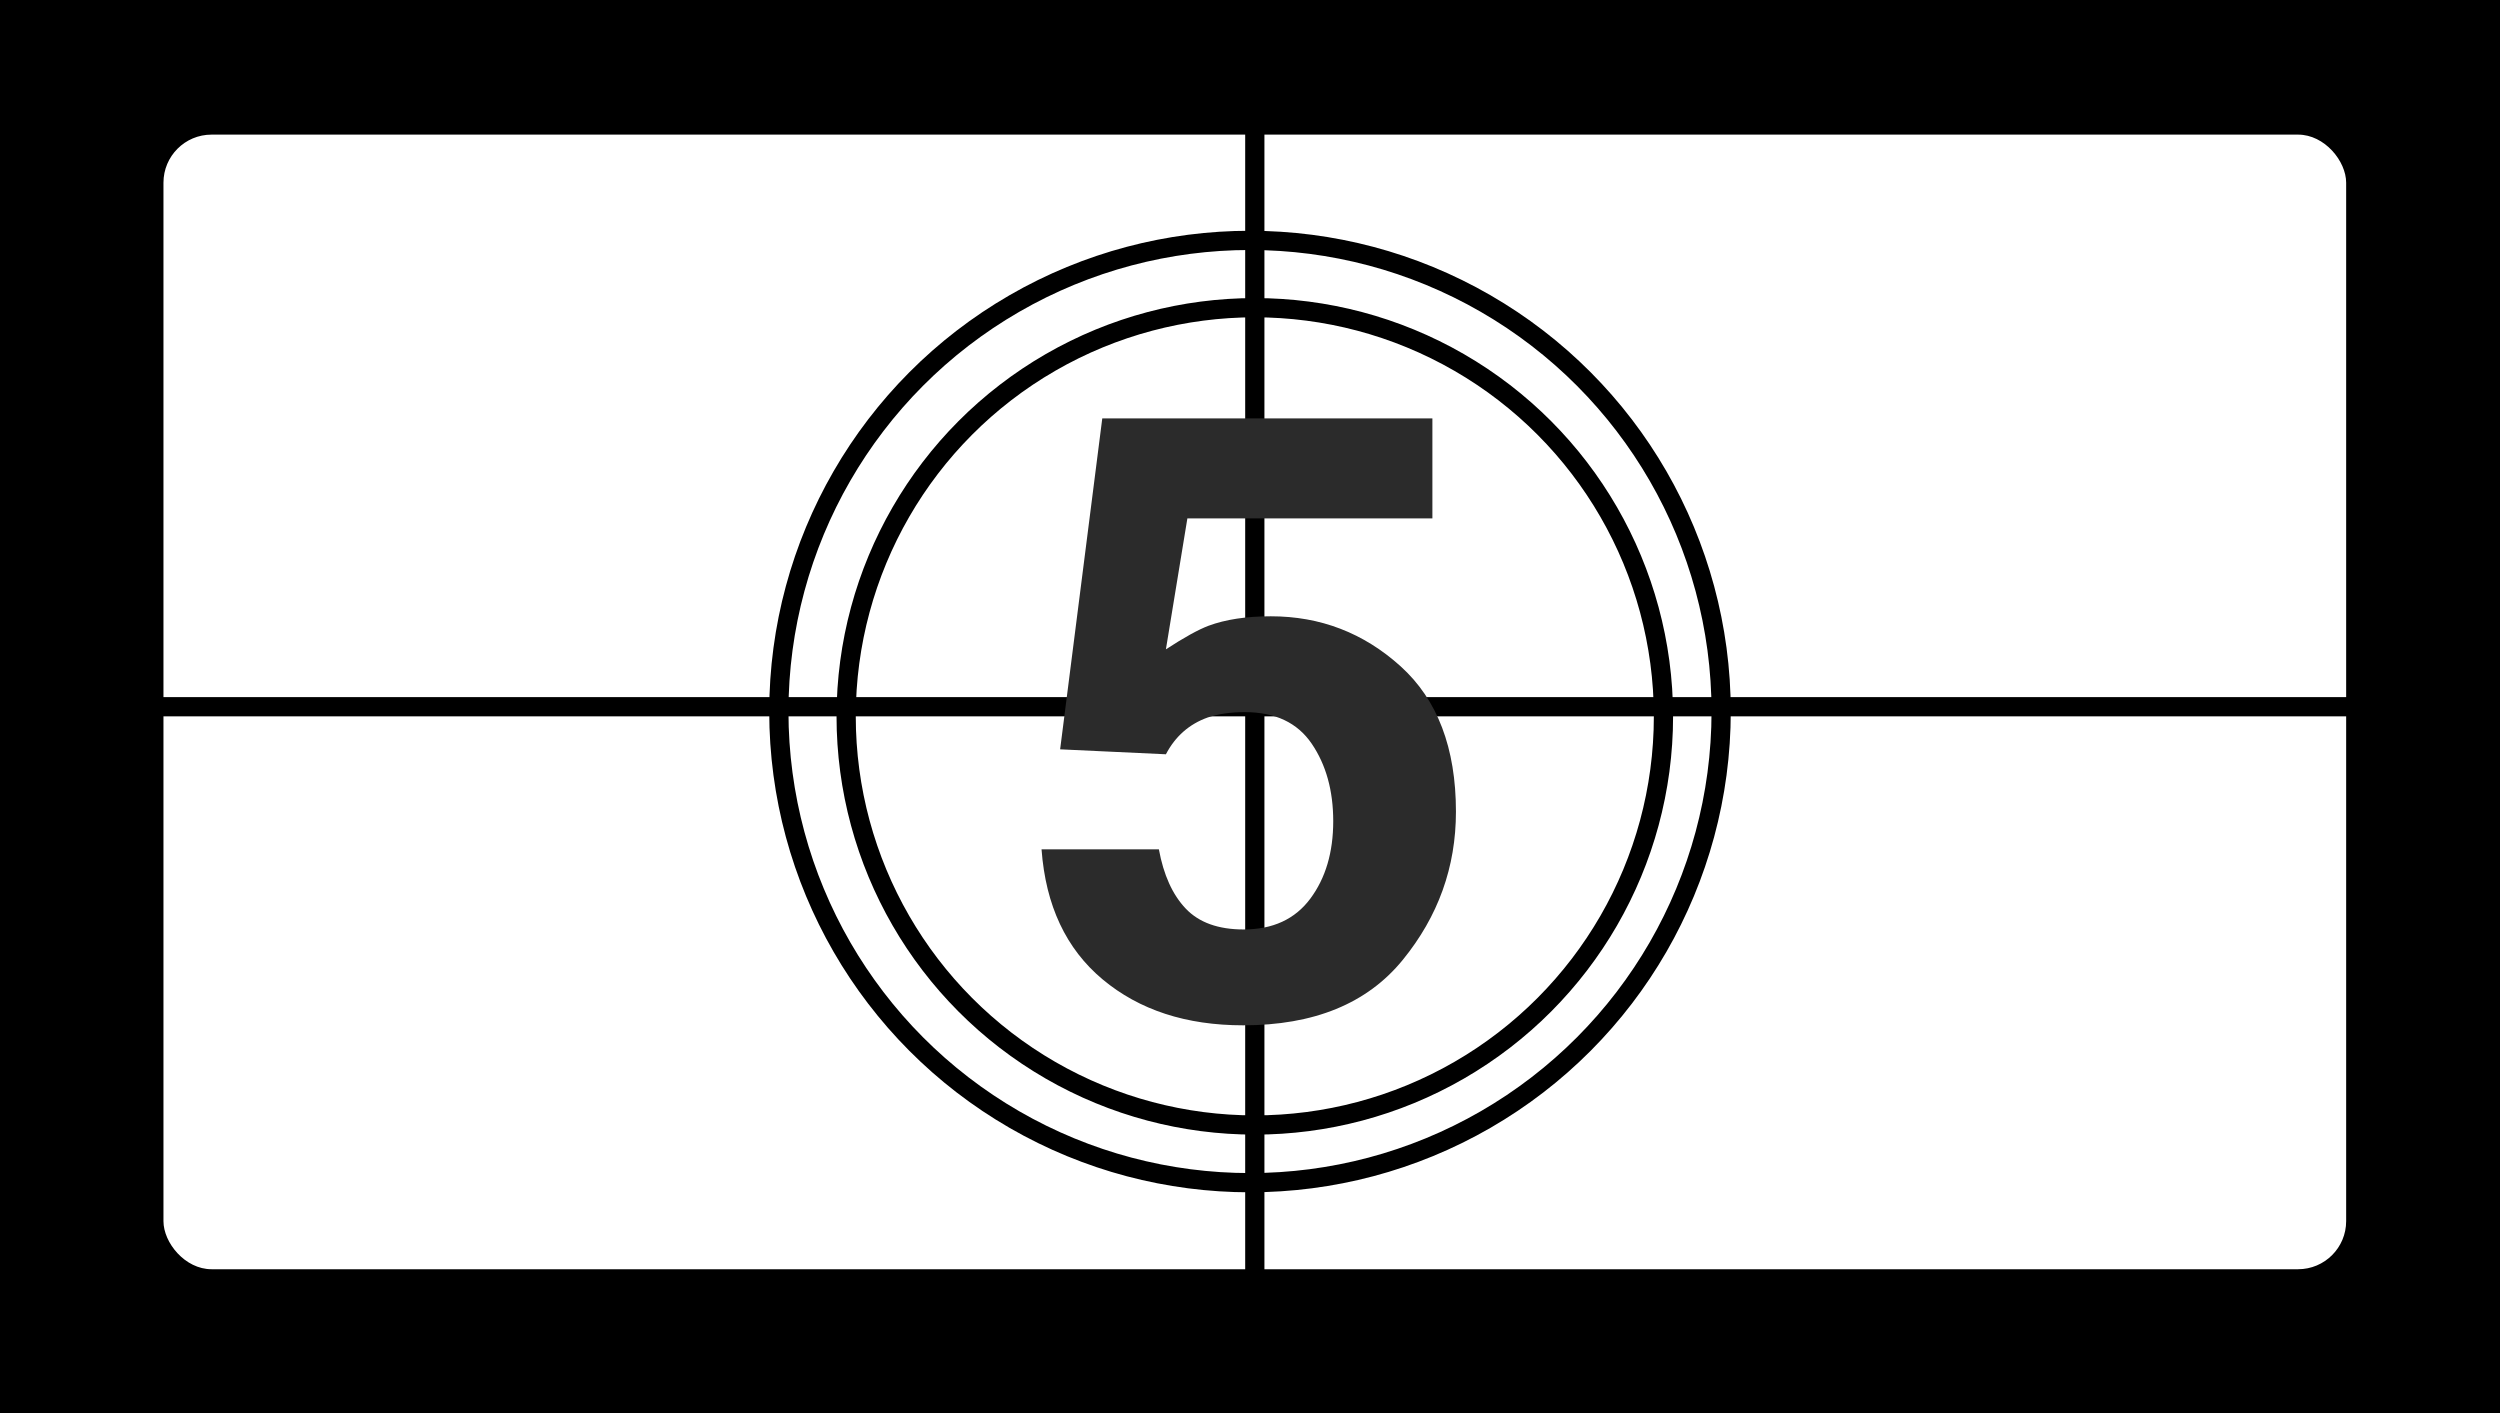 <?xml version="1.0" encoding="UTF-8" standalone="no"?>
<svg width="260px" height="147px" viewBox="0 0 260 147" version="1.1" xmlns="http://www.w3.org/2000/svg" xmlns:xlink="http://www.w3.org/1999/xlink" xmlns:sketch="http://www.bohemiancoding.com/sketch/ns">
    <!-- Generator: Sketch 3.0.2 (7799) - http://www.bohemiancoding.com/sketch -->
    <title>icon--video-defaut</title>
    <description>Created with Sketch.</description>
    <defs></defs>
    <g id="Page-1" stroke="none" stroke-width="1" fill="none" fill-rule="evenodd" sketch:type="MSPage">
        <g id="icon--video-defaut" sketch:type="MSArtboardGroup">
            <rect id="Rectangle-2" fill="#000000" sketch:type="MSShapeGroup" x="0" y="0" width="260" height="147"></rect>
            <rect id="Rectangle-1" fill="#FFFFFF" sketch:type="MSShapeGroup" x="17" y="14" width="227" height="118" rx="5"></rect>
            <g id="Line-+-Line" sketch:type="MSLayerGroup" transform="translate(11, 10)" stroke="#000000" stroke-linecap="square">
                <path d="M119,63 L119,0.5 L119,0 L120,0 L120,0.5 L120,63 L234.5,63 L235,63 L235,64 L234.5,64 L120,64 L120,125.5 L120,126 L119,126 L119,125.5 L119,64 L0.498,64 L-0.002,64 L-0.002,63 L0.498,63 L119,63 Z" id="Line" sketch:type="MSShapeGroup"></path>
            </g>
            <circle id="Oval-1" stroke="#000000" stroke-width="2" sketch:type="MSShapeGroup" cx="130" cy="74" r="49"></circle>
            <circle id="Oval-2" stroke="#000000" stroke-width="2" sketch:type="MSShapeGroup" cx="130.5" cy="74.5" r="42.5"></circle>
            <path d="M120.523,88.328 C121.01,90.992 121.941,93.048 123.316,94.494 C124.691,95.941 126.697,96.664 129.332,96.664 C132.369,96.664 134.682,95.597 136.271,93.463 C137.861,91.329 138.656,88.643 138.656,85.406 C138.656,82.227 137.911,79.541 136.422,77.35 C134.932,75.158 132.612,74.062 129.461,74.062 C127.971,74.062 126.682,74.249 125.594,74.621 C123.674,75.309 122.228,76.583 121.254,78.445 L110.254,77.93 L114.637,43.512 L148.969,43.512 L148.969,53.91 L123.488,53.91 L121.254,67.531 C123.145,66.299 124.62,65.483 125.68,65.082 C127.456,64.423 129.618,64.094 132.168,64.094 C137.324,64.094 141.822,65.827 145.66,69.293 C149.499,72.759 151.418,77.801 151.418,84.418 C151.418,90.176 149.57,95.318 145.875,99.844 C142.18,104.37 136.651,106.633 129.289,106.633 C123.359,106.633 118.49,105.043 114.68,101.863 C110.87,98.684 108.75,94.172 108.32,88.328 L120.523,88.328 Z" id="5" fill="#2B2B2B" sketch:type="MSShapeGroup"></path>
        </g>
    </g>
</svg>